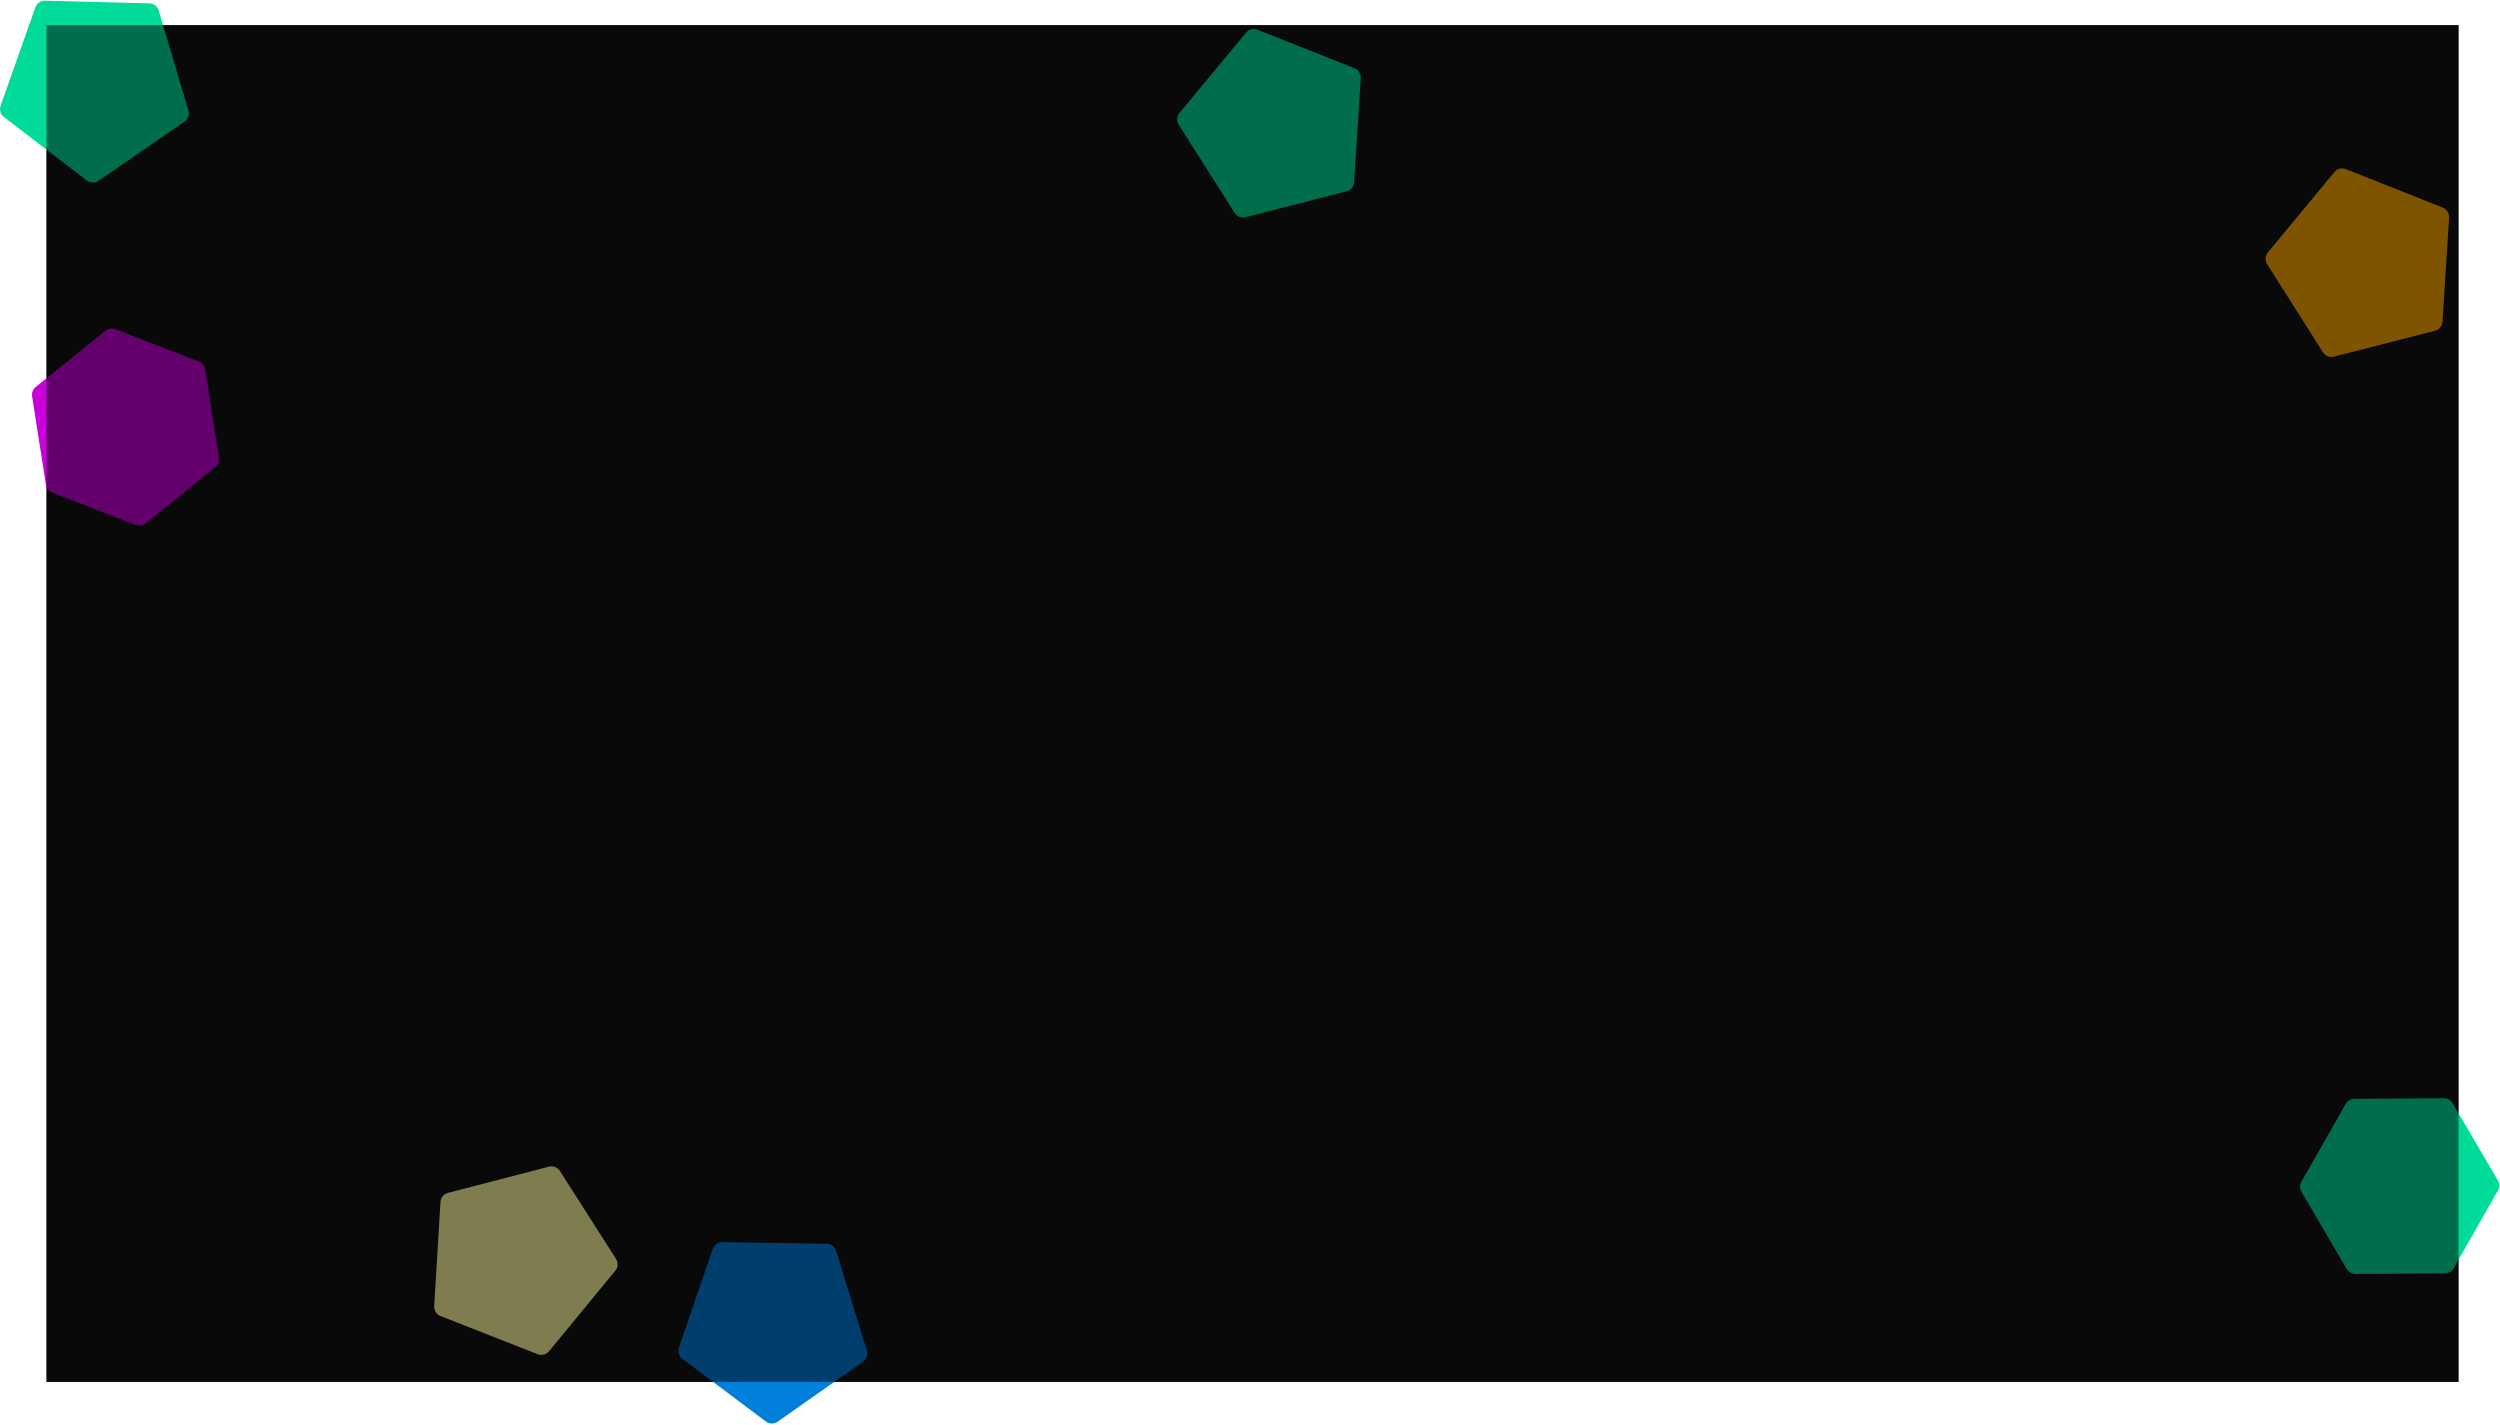 <svg width="1990" height="1134" viewBox="0 0 1990 1134" fill="none" xmlns="http://www.w3.org/2000/svg">
<rect width="1920" height="1080" transform="translate(37 20)" fill="#121212"/>
<path d="M1857.8 283.874C1854.45 284.734 1850.92 283.333 1849.06 280.406L1804.63 210.289C1802.78 207.362 1803.02 203.573 1805.23 200.904L1858.18 136.98C1860.39 134.311 1864.07 133.369 1867.29 134.647L1944.45 165.257C1947.67 166.535 1949.71 169.742 1949.49 173.201L1944.22 256.042C1944 259.501 1941.58 262.425 1938.22 263.285L1857.8 283.874Z" fill="#FFA800"/>
<path d="M543.222 1081.68C540.45 1079.6 539.333 1075.97 540.455 1072.69L567.332 994.156C568.454 990.877 571.56 988.693 575.026 988.747L658.024 990.04C661.49 990.094 664.526 992.373 665.546 995.685L689.965 1075.02C690.984 1078.33 689.755 1081.93 686.92 1083.92L619.013 1131.66C616.177 1133.65 612.381 1133.59 609.609 1131.51L543.222 1081.68Z" fill="#007FDB"/>
<path d="M991.458 172.897C988.1 173.756 984.571 172.356 982.716 169.429L938.285 99.312C936.43 96.385 936.671 92.596 938.882 89.927L991.837 26.003C994.048 23.334 997.726 22.392 1000.95 23.67L1078.11 54.28C1081.33 55.558 1083.36 58.765 1083.14 62.224L1077.87 145.065C1077.65 148.524 1075.23 151.448 1071.87 152.308L991.458 172.897Z" fill="#00DB99"/>
<path d="M115.936 416.581C113.711 418.374 110.698 418.844 108.032 417.813L41.565 392.114C38.899 391.083 36.985 388.709 36.545 385.885L25.567 315.473C25.127 312.649 26.227 309.805 28.453 308.011L83.942 263.299C86.168 261.505 89.181 261.036 91.847 262.066L158.314 287.765C160.98 288.796 162.893 291.171 163.333 293.995L174.311 364.406C174.751 367.23 173.651 370.075 171.426 371.868L115.936 416.581Z" fill="#C900DB"/>
<path d="M1953.12 1009.59C1951.71 1012.08 1949.08 1013.62 1946.22 1013.64L1874.96 1014.09C1872.1 1014.11 1869.45 1012.6 1868 1010.13L1831.98 948.642C1830.54 946.176 1830.52 943.126 1831.93 940.642L1867.18 878.703C1868.59 876.219 1871.22 874.678 1874.08 874.66L1945.34 874.21C1948.2 874.192 1950.85 875.7 1952.29 878.167L1988.31 939.656C1989.76 942.122 1989.78 945.171 1988.36 947.655L1953.12 1009.59Z" fill="#00DB99"/>
<path d="M437.043 1075.57C434.84 1078.24 431.165 1079.2 427.939 1077.93L350.684 1047.57C347.458 1046.3 345.416 1043.1 345.625 1039.64L350.629 956.78C350.838 953.32 353.251 950.389 356.606 949.518L436.955 928.674C440.31 927.804 443.843 929.192 445.708 932.114L490.361 1002.09C492.226 1005.01 491.997 1008.8 489.794 1011.48L437.043 1075.57Z" fill="#FFFB9E"/>
<path d="M149.965 87.959C150.951 91.281 149.687 94.861 146.832 96.827L78.458 143.895C75.603 145.86 71.808 145.764 69.056 143.656L3.163 93.173C0.412 91.066 -0.669 87.426 0.485 84.158L28.135 5.89C29.289 2.622 32.416 0.469 35.881 0.557L118.863 2.667C122.328 2.755 125.342 5.064 126.329 8.387L149.965 87.959Z" fill="#00DB99"/>
<g filter="url(#filter0_b_651_6)">
<rect x="37" y="20" width="1920" height="1080" fill="black" fill-opacity="0.5"/>
</g>
<defs>
<filter id="filter0_b_651_6" x="-50" y="-67" width="2094" height="1254" filterUnits="userSpaceOnUse" color-interpolation-filters="sRGB">
<feFlood flood-opacity="0" result="BackgroundImageFix"/>
<feGaussianBlur in="BackgroundImage" stdDeviation="43.5"/>
<feComposite in2="SourceAlpha" operator="in" result="effect1_backgroundBlur_651_6"/>
<feBlend mode="normal" in="SourceGraphic" in2="effect1_backgroundBlur_651_6" result="shape"/>
</filter>
</defs>
</svg>

